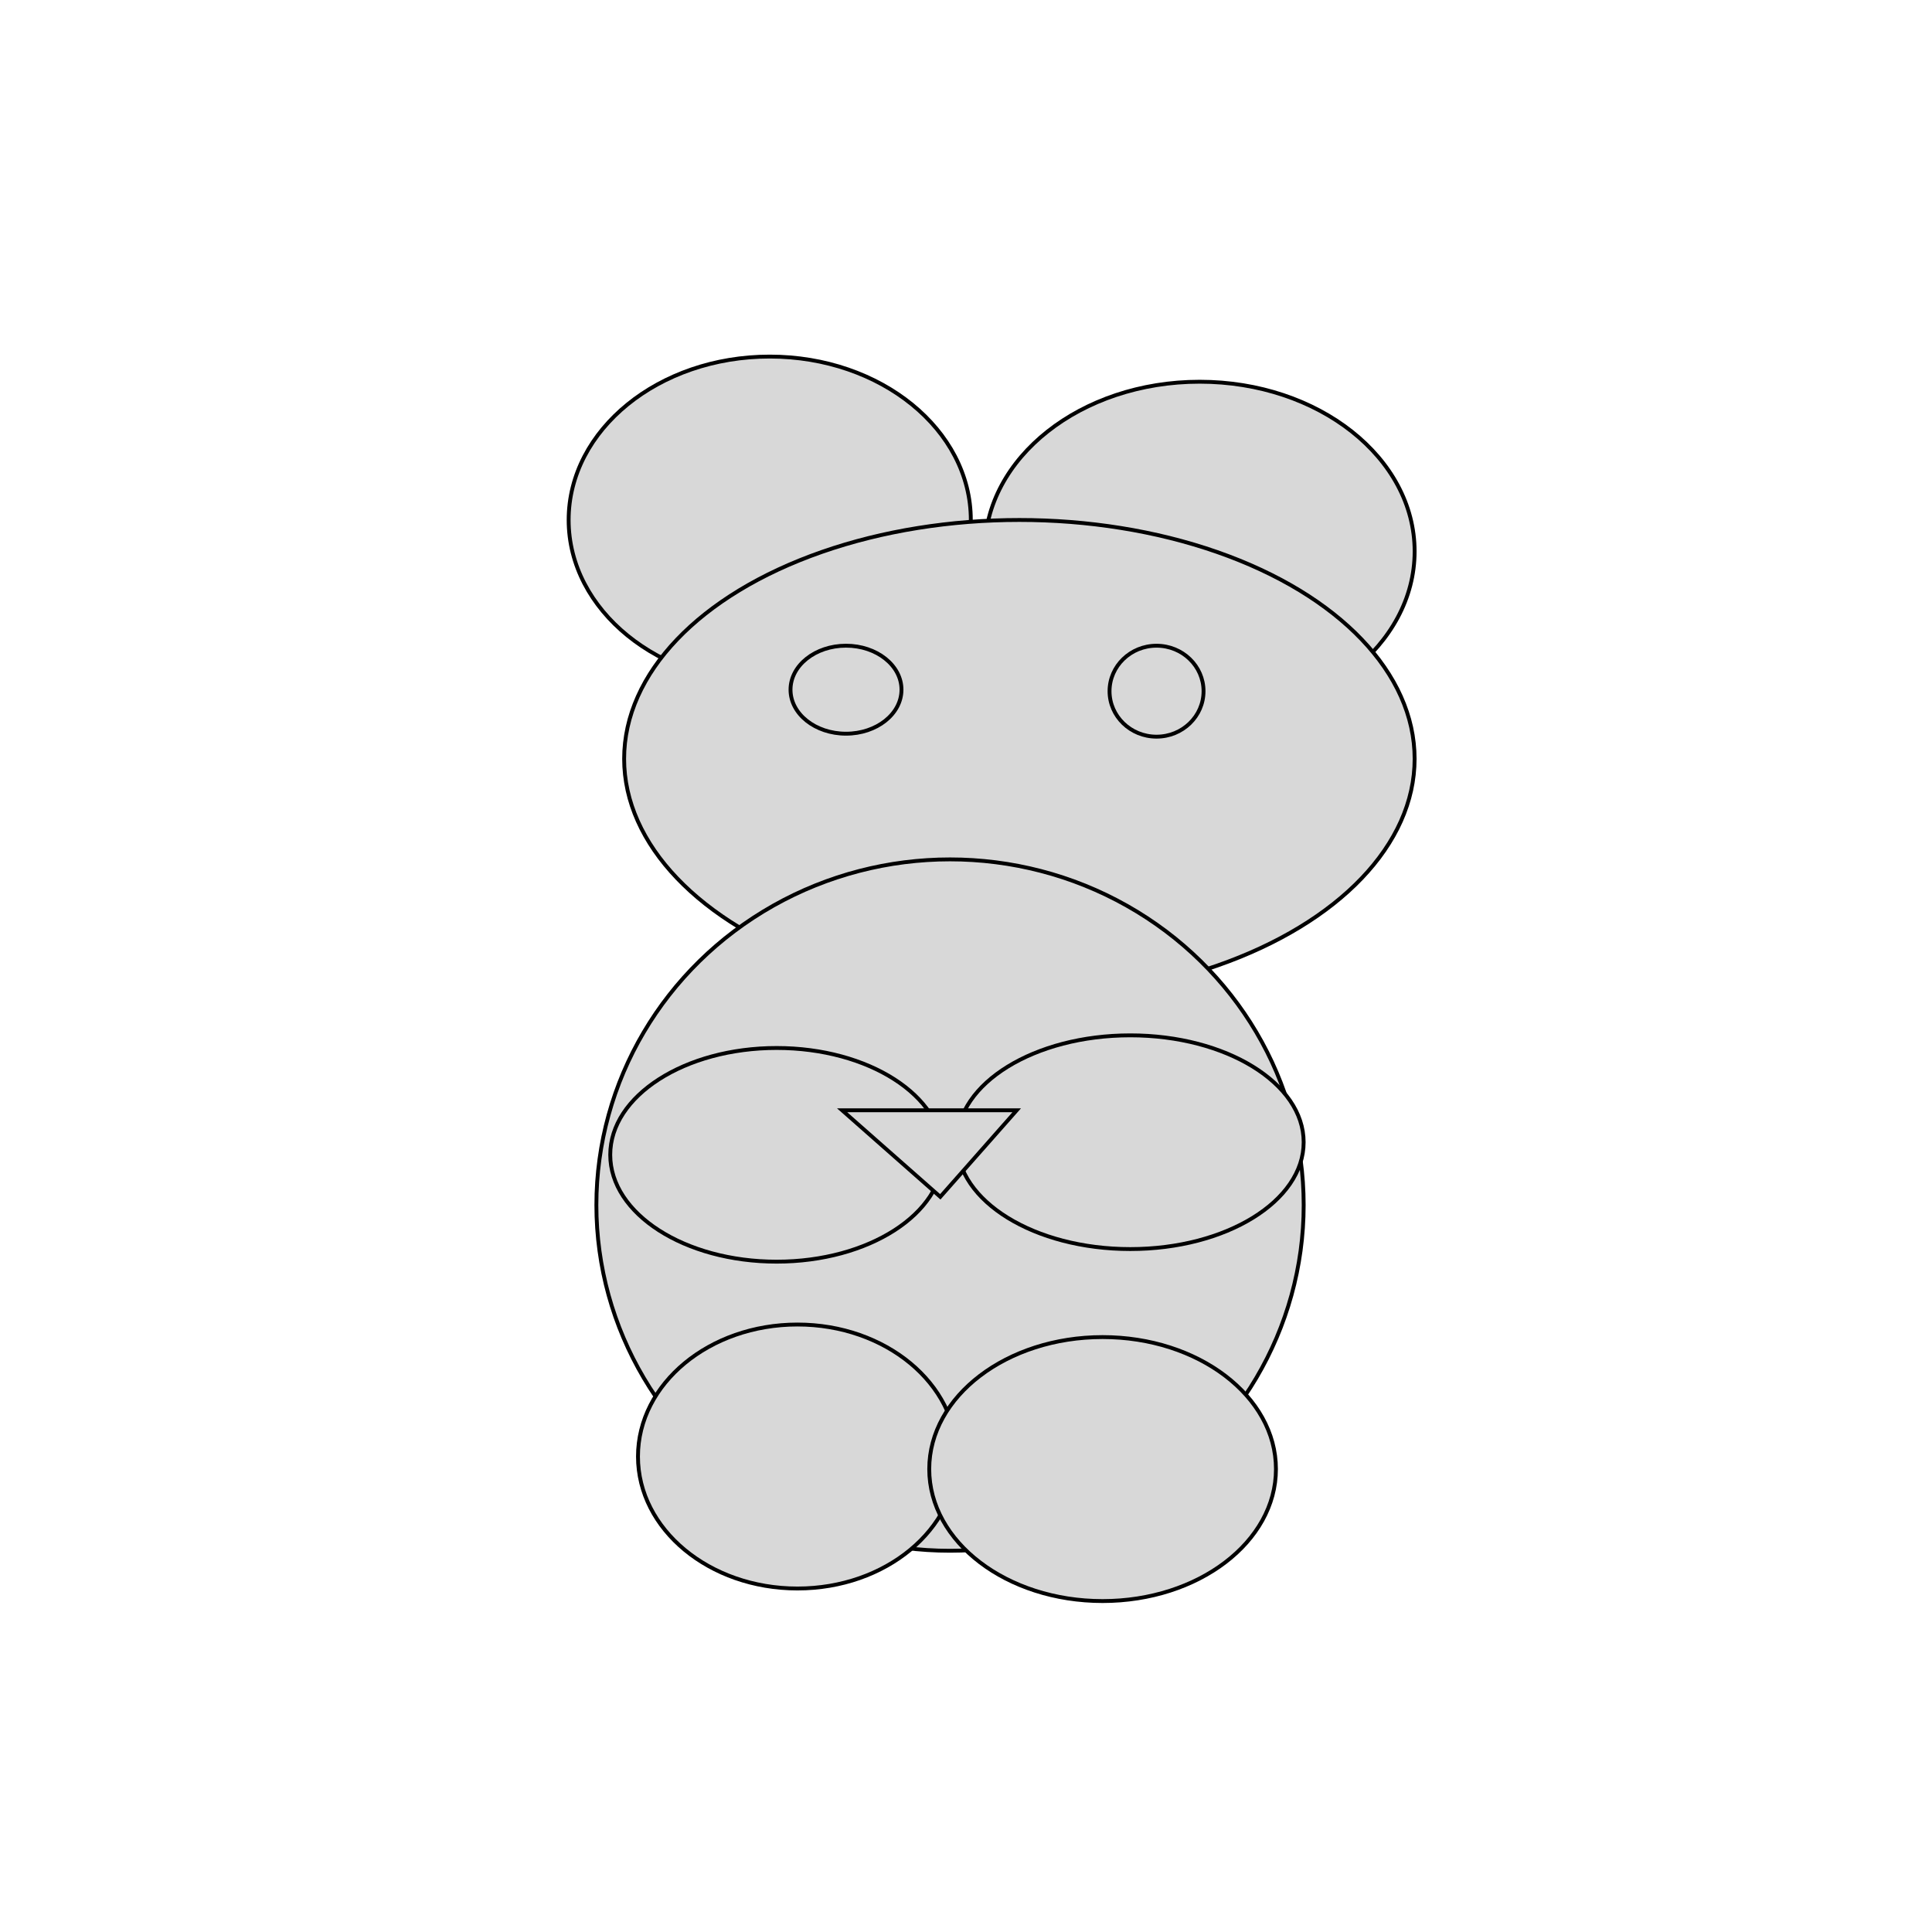 <?xml version="1.0" encoding="utf-8"?>
<svg viewBox="0 0 500 500" xmlns="http://www.w3.org/2000/svg">
  <ellipse style="fill: rgb(216, 216, 216); stroke: rgb(0, 0, 0);" cx="199.207" cy="134.573" rx="52.041" ry="42.293"/>
  <ellipse style="fill: rgb(216, 216, 216); stroke: rgb(0, 0, 0);" cx="310.47" cy="142.707" rx="55.635" ry="43.917"/>
  <ellipse style="fill: rgb(216, 216, 216); stroke: rgb(0, 0, 0);" cx="263.814" cy="196.383" rx="102.289" ry="61.814"/>
  <ellipse style="fill: rgb(216, 216, 216); stroke: rgb(0, 0, 0);" cx="245.867" cy="311.871" rx="91.525" ry="89.463"/>
  <ellipse style="fill: rgb(216, 216, 216); stroke: rgb(0, 0, 0);" cx="206.384" cy="376.944" rx="41.275" ry="34.159"/>
  <ellipse style="fill: rgb(216, 216, 216); stroke: rgb(0, 0, 0);" cx="285.351" cy="380.195" rx="44.864" ry="34.159"/>
  <ellipse style="fill: rgb(216, 216, 216); stroke: rgb(0, 0, 0);" cx="200.997" cy="298.867" rx="43.067" ry="27.649"/>
  <ellipse style="fill: rgb(216, 216, 216); stroke: rgb(0, 0, 0);" cx="292.522" cy="295.603" rx="44.864" ry="27.655"/>
  <ellipse style="fill: rgb(216, 216, 216); stroke: rgb(0, 0, 0);" cx="218.945" cy="178.491" rx="14.359" ry="11.387"/>
  <ellipse style="fill: rgb(216, 216, 216); stroke: rgb(0, 0, 0);" cx="299.312" cy="178.879" rx="12.163" ry="11.769"/>
  <path style="fill: rgb(216, 216, 216); stroke: rgb(0, 0, 0); transform-box: fill-box; transform-origin: 50% 50%;" d="M 236.881 212.655 L 282.054 212.655 L 256.655 190.265 L 236.881 212.655 Z" transform="matrix(-1, 0, 0, -1, 0, 0)"/>
</svg>